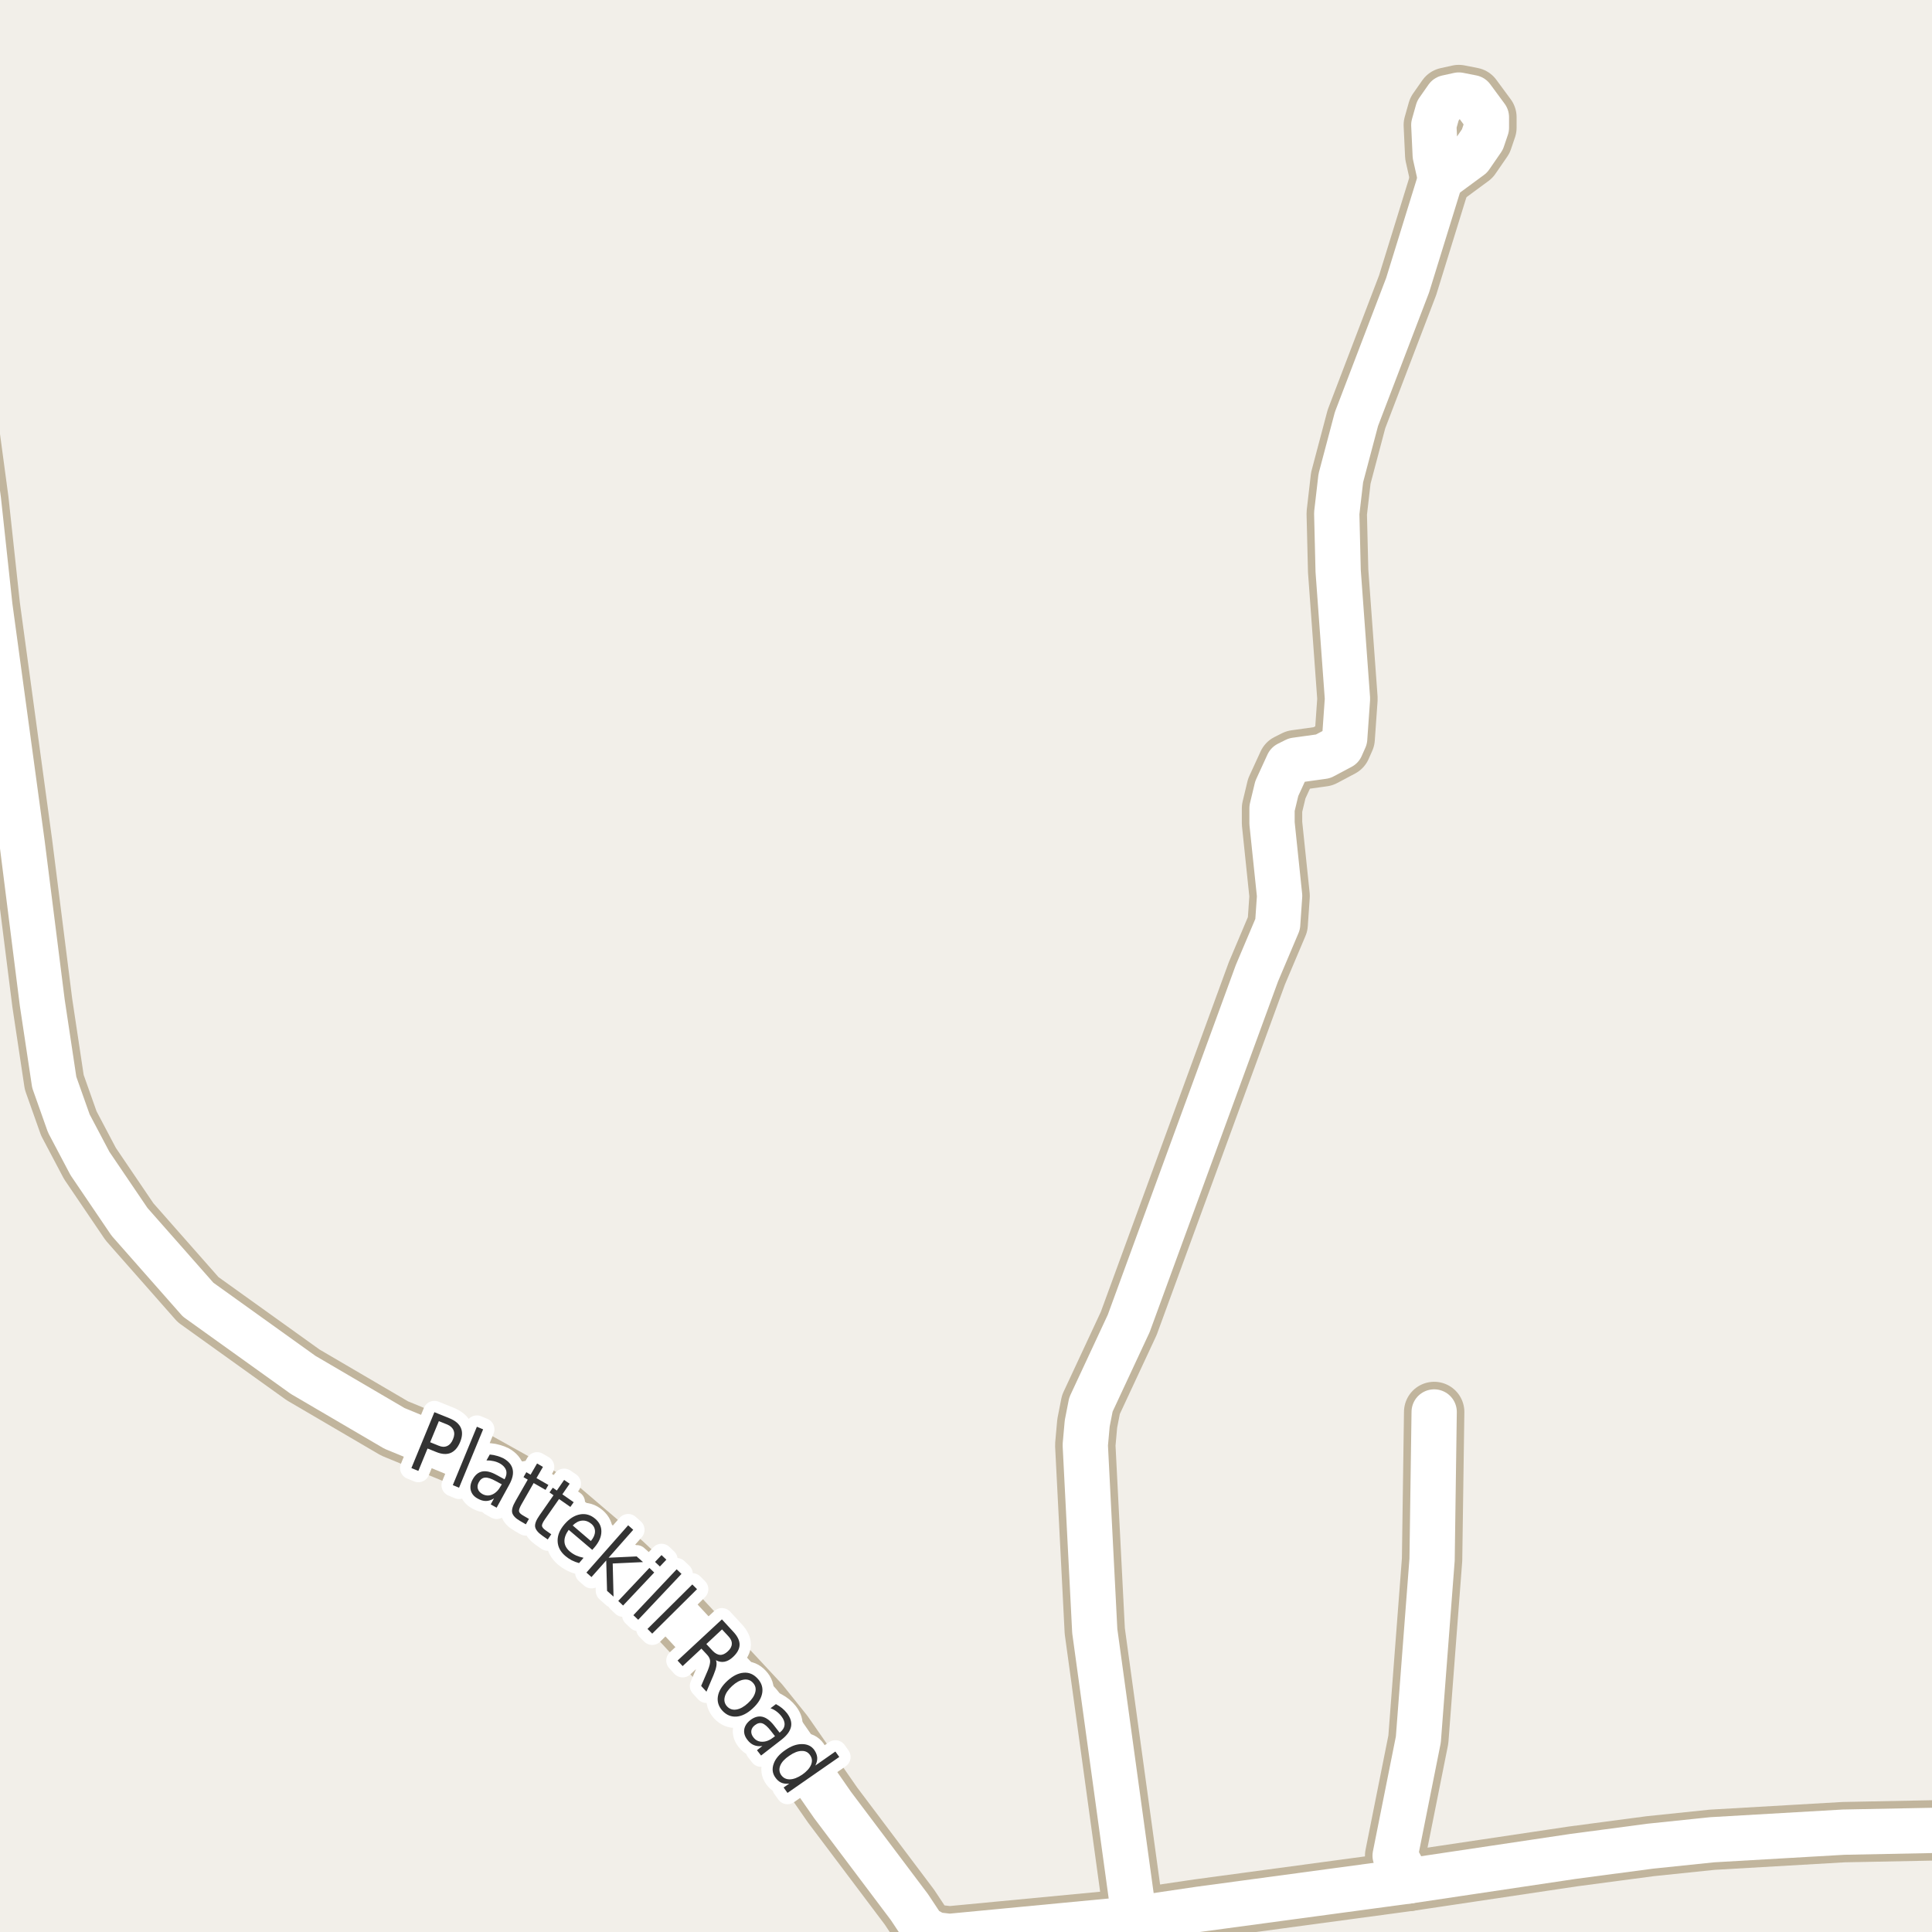 <?xml version="1.0" encoding="UTF-8"?>
<svg xmlns="http://www.w3.org/2000/svg" xmlns:xlink="http://www.w3.org/1999/xlink" width="256pt" height="256pt" viewBox="0 0 256 256" version="1.1">
<g id="surface2">
<rect x="0" y="0" width="256" height="256" style="fill:rgb(60%,70.196%,80%);fill-opacity:1;stroke:none;"/>
<path style=" stroke:none;fill-rule:evenodd;fill:rgb(94.902%,93.725%,91.373%);fill-opacity:1;" d="M -4 259 L -4 119.781 L 259 119.781 L 259 259 Z M -4 259 "/>
<path style=" stroke:none;fill-rule:evenodd;fill:rgb(94.902%,93.725%,91.373%);fill-opacity:1;" d="M -4 -4 L 259 -4 L 259 140.715 L -4 140.715 Z M -4 -4 "/>
<path style="fill:none;stroke-width:8;stroke-linecap:round;stroke-linejoin:round;stroke:rgb(75.686%,70.98%,61.569%);stroke-opacity:1;stroke-miterlimit:10;" d="M 194.859 20.762 L 190.875 23.695 L 190.176 20.574 L 189.988 16.566 L 190.523 14.676 L 191.738 12.938 L 193.297 12.594 L 195.047 12.938 L 196.957 15.527 L 196.957 16.914 L 196.422 18.492 L 194.859 20.762 "/>
<path style="fill:none;stroke-width:8;stroke-linecap:round;stroke-linejoin:round;stroke:rgb(75.686%,70.98%,61.569%);stroke-opacity:1;stroke-miterlimit:10;" d="M 150.305 254.25 L 145.062 216.113 L 143.805 191.48 L 144.062 188.609 L 144.551 186.117 L 149.562 175.363 L 166.547 128.961 L 169.297 122.465 L 169.555 118.711 L 168.551 109.09 L 168.551 107.102 L 169.18 104.484 L 170.672 101.234 L 171.676 100.73 L 175.309 100.223 L 177.688 98.961 L 178.176 97.859 L 178.547 92.59 L 177.312 75.652 L 177.125 68.016 L 177.664 63.348 L 179.738 55.523 L 186.516 37.797 L 190.875 23.695 "/>
<path style="fill:none;stroke-width:8;stroke-linecap:round;stroke-linejoin:round;stroke:rgb(75.686%,70.98%,61.569%);stroke-opacity:1;stroke-miterlimit:10;" d="M 190.035 187.094 L 189.758 206.652 L 187.938 230.5 L 184.863 245.891 L 186.68 249.234 "/>
<path style="fill:none;stroke-width:8;stroke-linecap:round;stroke-linejoin:round;stroke:rgb(75.686%,70.98%,61.569%);stroke-opacity:1;stroke-miterlimit:10;" d="M -9 47.828 L -8.074 48.648 L -6.652 50.352 L -5.582 52.656 L -4.137 56.754 L -2.855 66.281 L -1.34 80.32 L 2.945 111.801 L 5.602 132.871 L 7.188 143.406 L 9.121 148.863 L 11.918 154.164 L 17.16 161.895 L 26.25 172.207 L 40.16 182.176 L 52.277 189.273 L 63.461 193.879 L 70.637 197.883 L 73.852 199.809 L 82.5 207.188 L 88.93 213.246 L 100.582 225.766 L 103.797 229.773 L 110.32 239.172 L 120.504 252.703 L 122.367 255.512 L 123.953 256.363 L 125.816 256.582 L 150.305 254.25 L 158.859 252.988 L 186.68 249.234 L 208.445 245.984 L 218.672 244.629 L 226.875 243.777 L 244.281 242.77 L 260.453 242.453 L 264 242.273 "/>
<path style="fill:none;stroke-width:6;stroke-linecap:round;stroke-linejoin:round;stroke:rgb(100%,100%,100%);stroke-opacity:1;stroke-miterlimit:10;" d="M 194.859 20.762 L 190.875 23.695 L 190.176 20.574 L 189.988 16.566 L 190.523 14.676 L 191.738 12.938 L 193.297 12.594 L 195.047 12.938 L 196.957 15.527 L 196.957 16.914 L 196.422 18.492 L 194.859 20.762 "/>
<path style="fill:none;stroke-width:6;stroke-linecap:round;stroke-linejoin:round;stroke:rgb(100%,100%,100%);stroke-opacity:1;stroke-miterlimit:10;" d="M 150.305 254.25 L 145.062 216.113 L 143.805 191.48 L 144.062 188.609 L 144.551 186.117 L 149.562 175.363 L 166.547 128.961 L 169.297 122.465 L 169.555 118.711 L 168.551 109.09 L 168.551 107.102 L 169.18 104.484 L 170.672 101.234 L 171.676 100.73 L 175.309 100.223 L 177.688 98.961 L 178.176 97.859 L 178.547 92.59 L 177.312 75.652 L 177.125 68.016 L 177.664 63.348 L 179.738 55.523 L 186.516 37.797 L 190.875 23.695 "/>
<path style="fill:none;stroke-width:6;stroke-linecap:round;stroke-linejoin:round;stroke:rgb(100%,100%,100%);stroke-opacity:1;stroke-miterlimit:10;" d="M 190.035 187.094 L 189.758 206.652 L 187.938 230.5 L 184.863 245.891 L 186.68 249.234 "/>
<path style="fill:none;stroke-width:6;stroke-linecap:round;stroke-linejoin:round;stroke:rgb(100%,100%,100%);stroke-opacity:1;stroke-miterlimit:10;" d="M -9 47.828 L -8.074 48.648 L -6.652 50.352 L -5.582 52.656 L -4.137 56.754 L -2.855 66.281 L -1.34 80.32 L 2.945 111.801 L 5.602 132.871 L 7.188 143.406 L 9.121 148.863 L 11.918 154.164 L 17.16 161.895 L 26.25 172.207 L 40.16 182.176 L 52.277 189.273 L 63.461 193.879 L 70.637 197.883 L 73.852 199.809 L 82.5 207.188 L 88.93 213.246 L 100.582 225.766 L 103.797 229.773 L 110.32 239.172 L 120.504 252.703 L 122.367 255.512 L 123.953 256.363 L 125.816 256.582 L 150.305 254.25 L 158.859 252.988 L 186.68 249.234 L 208.445 245.984 L 218.672 244.629 L 226.875 243.777 L 244.281 242.77 L 260.453 242.453 L 264 242.273 "/>
<path style="fill:none;stroke-width:3;stroke-linecap:round;stroke-linejoin:round;stroke:rgb(100%,100%,100%);stroke-opacity:1;stroke-miterlimit:10;" d="M 58.152 188.309 L 56.996 191.105 L 58.121 191.559 C 58.535 191.738 58.91 191.754 59.246 191.605 C 59.59 191.449 59.848 191.148 60.027 190.699 C 60.215 190.262 60.238 189.879 60.105 189.543 C 59.969 189.199 59.691 188.941 59.277 188.762 Z M 57.559 187.121 L 59.605 187.949 C 60.355 188.262 60.844 188.684 61.074 189.215 C 61.301 189.746 61.266 190.371 60.965 191.09 C 60.66 191.82 60.238 192.301 59.699 192.527 C 59.168 192.746 58.527 192.699 57.777 192.387 L 56.652 191.934 L 55.434 194.902 L 54.512 194.527 Z M 63.188 189.051 L 64.016 189.395 L 60.828 197.129 L 60 196.785 Z M 65.711 196.262 C 65.086 195.91 64.602 195.754 64.258 195.793 C 63.922 195.824 63.652 196.027 63.445 196.402 C 63.277 196.707 63.234 196.996 63.32 197.277 C 63.402 197.559 63.602 197.785 63.914 197.965 C 64.352 198.203 64.793 198.223 65.242 198.027 C 65.688 197.828 66.062 197.449 66.367 196.887 L 66.492 196.684 Z M 67.461 196.762 L 65.805 199.777 L 65.023 199.34 L 65.461 198.543 C 65.094 198.77 64.742 198.887 64.398 198.887 C 64.055 198.895 63.688 198.793 63.305 198.574 C 62.812 198.312 62.508 197.949 62.383 197.48 C 62.266 197.023 62.352 196.539 62.633 196.027 C 62.953 195.434 63.375 195.086 63.898 194.98 C 64.43 194.879 65.047 195.023 65.758 195.418 L 66.852 196.012 L 66.898 195.934 C 67.117 195.527 67.168 195.152 67.055 194.809 C 66.938 194.457 66.668 194.16 66.242 193.918 C 65.98 193.773 65.699 193.668 65.398 193.605 C 65.094 193.535 64.781 193.504 64.461 193.512 L 64.898 192.73 C 65.262 192.762 65.59 192.824 65.883 192.918 C 66.184 193.004 66.465 193.113 66.727 193.246 C 67.402 193.633 67.805 194.117 67.93 194.699 C 68.062 195.273 67.906 195.961 67.461 196.762 Z M 71.945 194.371 L 71.086 195.855 L 72.664 196.762 L 72.289 197.418 L 70.711 196.512 L 69.086 199.355 C 68.844 199.785 68.742 200.086 68.773 200.262 C 68.805 200.438 68.98 200.621 69.305 200.809 L 70.086 201.262 L 69.68 201.98 L 68.898 201.527 C 68.305 201.184 67.961 200.816 67.867 200.434 C 67.781 200.059 67.93 199.551 68.305 198.902 L 69.93 196.059 L 69.367 195.73 L 69.742 195.074 L 70.305 195.402 L 71.164 193.918 Z M 75.484 196.598 L 74.516 198.004 L 76.016 199.051 L 75.578 199.676 L 74.078 198.629 L 72.203 201.316 C 71.93 201.715 71.801 201.996 71.812 202.176 C 71.832 202.363 72 202.566 72.312 202.785 L 73.047 203.301 L 72.578 203.988 L 71.844 203.473 C 71.281 203.074 70.969 202.684 70.906 202.301 C 70.852 201.926 71.039 201.434 71.469 200.816 L 73.344 198.129 L 72.812 197.754 L 73.25 197.129 L 73.781 197.504 L 74.75 196.098 Z M 78.793 205.008 L 78.48 205.367 L 75.355 202.711 C 74.957 203.266 74.77 203.781 74.793 204.258 C 74.812 204.746 75.047 205.184 75.496 205.57 C 75.754 205.789 76.031 205.965 76.324 206.102 C 76.625 206.234 76.957 206.34 77.324 206.414 L 76.73 207.117 C 76.375 207.023 76.047 206.898 75.746 206.742 C 75.453 206.586 75.176 206.398 74.918 206.18 C 74.25 205.617 73.906 204.953 73.887 204.195 C 73.863 203.445 74.168 202.707 74.793 201.977 C 75.426 201.238 76.113 200.801 76.855 200.664 C 77.594 200.531 78.27 200.727 78.887 201.258 C 79.438 201.738 79.703 202.312 79.684 202.977 C 79.672 203.645 79.375 204.32 78.793 205.008 Z M 78.293 204.195 C 78.645 203.781 78.828 203.367 78.84 202.961 C 78.848 202.547 78.688 202.195 78.355 201.914 C 77.969 201.594 77.559 201.453 77.121 201.492 C 76.691 201.523 76.281 201.738 75.887 202.133 Z M 83.234 202.109 L 83.906 202.703 L 80.641 206.406 L 84.359 206.234 L 85.203 206.984 L 81.188 207.172 L 81.297 211.562 L 80.438 210.797 L 80.328 206.766 L 78.375 208.969 L 77.703 208.375 Z M 86.047 207.758 L 86.688 208.367 L 82.562 212.742 L 81.922 212.133 Z M 87.656 206.055 L 88.297 206.664 L 87.438 207.57 L 86.797 206.961 Z M 89.66 207.941 L 90.301 208.551 L 84.566 214.629 L 83.926 214.02 Z M 91.734 209.949 L 92.359 210.574 L 86.422 216.465 L 85.797 215.84 Z M 94.859 219.984 C 94.953 220.18 94.973 220.441 94.922 220.766 C 94.867 221.086 94.742 221.484 94.547 221.953 L 93.609 224.156 L 92.906 223.391 L 93.797 221.312 C 94.016 220.77 94.113 220.352 94.094 220.062 C 94.07 219.781 93.926 219.5 93.656 219.219 L 92.938 218.453 L 90.453 220.766 L 89.781 220.031 L 95.656 214.578 L 97.156 216.203 C 97.727 216.809 98.008 217.387 98 217.938 C 97.988 218.492 97.695 219.031 97.125 219.562 C 96.758 219.906 96.383 220.113 96 220.188 C 95.613 220.258 95.234 220.191 94.859 219.984 Z M 95.672 215.906 L 93.594 217.844 L 94.422 218.734 C 94.754 219.078 95.086 219.262 95.422 219.281 C 95.754 219.293 96.094 219.137 96.438 218.812 C 96.781 218.5 96.957 218.172 96.969 217.828 C 96.988 217.484 96.832 217.141 96.5 216.797 Z M 99.766 222.973 C 99.441 222.621 99.031 222.484 98.531 222.566 C 98.039 222.641 97.531 222.922 97 223.41 C 96.469 223.902 96.145 224.383 96.031 224.863 C 95.914 225.34 96.02 225.758 96.344 226.113 C 96.676 226.465 97.086 226.602 97.578 226.52 C 98.066 226.445 98.578 226.164 99.109 225.676 C 99.641 225.184 99.961 224.699 100.078 224.223 C 100.203 223.746 100.098 223.328 99.766 222.973 Z M 100.375 222.41 C 100.906 222.973 101.113 223.609 101 224.316 C 100.883 225.023 100.461 225.711 99.734 226.379 C 99.016 227.043 98.301 227.402 97.594 227.457 C 96.883 227.508 96.266 227.254 95.734 226.691 C 95.211 226.117 95.008 225.477 95.125 224.77 C 95.238 224.074 95.656 223.391 96.375 222.723 C 97.102 222.059 97.82 221.699 98.531 221.645 C 99.238 221.582 99.852 221.84 100.375 222.41 Z M 102.145 229.352 C 101.707 228.789 101.324 228.457 101.004 228.352 C 100.691 228.25 100.363 228.332 100.02 228.602 C 99.746 228.809 99.59 229.059 99.551 229.352 C 99.52 229.652 99.613 229.938 99.832 230.211 C 100.133 230.605 100.527 230.797 101.02 230.789 C 101.508 230.789 102.004 230.59 102.504 230.195 L 102.691 230.055 Z M 103.566 230.508 L 100.848 232.617 L 100.301 231.914 L 101.02 231.352 C 100.602 231.414 100.23 231.375 99.91 231.242 C 99.586 231.117 99.293 230.883 99.035 230.539 C 98.691 230.102 98.551 229.648 98.613 229.18 C 98.684 228.711 98.949 228.297 99.41 227.93 C 99.949 227.516 100.48 227.363 101.004 227.477 C 101.523 227.594 102.035 227.969 102.535 228.602 L 103.301 229.586 L 103.379 229.523 C 103.73 229.242 103.926 228.918 103.957 228.555 C 103.988 228.191 103.852 227.816 103.551 227.43 C 103.371 227.191 103.16 226.977 102.91 226.789 C 102.668 226.602 102.398 226.457 102.098 226.352 L 102.816 225.805 C 103.129 225.973 103.402 226.156 103.645 226.352 C 103.883 226.551 104.09 226.766 104.27 226.992 C 104.746 227.609 104.93 228.207 104.816 228.789 C 104.699 229.371 104.285 229.945 103.566 230.508 Z M 108.035 233.945 L 110.691 232.086 L 111.207 232.805 L 104.348 237.57 L 103.832 236.852 L 104.582 236.336 C 104.176 236.387 103.82 236.344 103.52 236.211 C 103.215 236.074 102.949 235.84 102.723 235.508 C 102.348 234.977 102.277 234.371 102.52 233.695 C 102.758 233.031 103.27 232.43 104.051 231.898 C 104.82 231.359 105.559 231.094 106.27 231.102 C 106.988 231.102 107.535 231.367 107.91 231.898 C 108.137 232.234 108.262 232.566 108.285 232.898 C 108.305 233.23 108.223 233.578 108.035 233.945 Z M 104.582 232.648 C 103.977 233.055 103.582 233.48 103.395 233.93 C 103.207 234.387 103.242 234.809 103.504 235.195 C 103.785 235.59 104.168 235.781 104.66 235.773 C 105.148 235.762 105.695 235.555 106.301 235.148 C 106.895 234.73 107.285 234.293 107.473 233.836 C 107.66 233.375 107.613 232.953 107.332 232.555 C 107.07 232.172 106.695 231.988 106.207 232.008 C 105.715 232.02 105.176 232.234 104.582 232.648 Z M 104.582 232.648 "/>
<path style=" stroke:none;fill-rule:evenodd;fill:rgb(20%,20%,20%);fill-opacity:1;" d="M 58.152 188.309 L 56.996 191.105 L 58.121 191.559 C 58.535 191.738 58.91 191.754 59.246 191.605 C 59.59 191.449 59.848 191.148 60.027 190.699 C 60.215 190.262 60.238 189.879 60.105 189.543 C 59.969 189.199 59.691 188.941 59.277 188.762 Z M 57.559 187.121 L 59.605 187.949 C 60.355 188.262 60.844 188.684 61.074 189.215 C 61.301 189.746 61.266 190.371 60.965 191.09 C 60.66 191.82 60.238 192.301 59.699 192.527 C 59.168 192.746 58.527 192.699 57.777 192.387 L 56.652 191.934 L 55.434 194.902 L 54.512 194.527 Z M 63.188 189.051 L 64.016 189.395 L 60.828 197.129 L 60 196.785 Z M 65.711 196.262 C 65.086 195.91 64.602 195.754 64.258 195.793 C 63.922 195.824 63.652 196.027 63.445 196.402 C 63.277 196.707 63.234 196.996 63.32 197.277 C 63.402 197.559 63.602 197.785 63.914 197.965 C 64.352 198.203 64.793 198.223 65.242 198.027 C 65.688 197.828 66.062 197.449 66.367 196.887 L 66.492 196.684 Z M 67.461 196.762 L 65.805 199.777 L 65.023 199.34 L 65.461 198.543 C 65.094 198.77 64.742 198.887 64.398 198.887 C 64.055 198.895 63.688 198.793 63.305 198.574 C 62.812 198.312 62.508 197.949 62.383 197.48 C 62.266 197.023 62.352 196.539 62.633 196.027 C 62.953 195.434 63.375 195.086 63.898 194.98 C 64.43 194.879 65.047 195.023 65.758 195.418 L 66.852 196.012 L 66.898 195.934 C 67.117 195.527 67.168 195.152 67.055 194.809 C 66.938 194.457 66.668 194.16 66.242 193.918 C 65.98 193.773 65.699 193.668 65.398 193.605 C 65.094 193.535 64.781 193.504 64.461 193.512 L 64.898 192.73 C 65.262 192.762 65.59 192.824 65.883 192.918 C 66.184 193.004 66.465 193.113 66.727 193.246 C 67.402 193.633 67.805 194.117 67.93 194.699 C 68.062 195.273 67.906 195.961 67.461 196.762 Z M 71.945 194.371 L 71.086 195.855 L 72.664 196.762 L 72.289 197.418 L 70.711 196.512 L 69.086 199.355 C 68.844 199.785 68.742 200.086 68.773 200.262 C 68.805 200.438 68.98 200.621 69.305 200.809 L 70.086 201.262 L 69.68 201.98 L 68.898 201.527 C 68.305 201.184 67.961 200.816 67.867 200.434 C 67.781 200.059 67.93 199.551 68.305 198.902 L 69.93 196.059 L 69.367 195.73 L 69.742 195.074 L 70.305 195.402 L 71.164 193.918 Z M 75.484 196.598 L 74.516 198.004 L 76.016 199.051 L 75.578 199.676 L 74.078 198.629 L 72.203 201.316 C 71.93 201.715 71.801 201.996 71.812 202.176 C 71.832 202.363 72 202.566 72.312 202.785 L 73.047 203.301 L 72.578 203.988 L 71.844 203.473 C 71.281 203.074 70.969 202.684 70.906 202.301 C 70.852 201.926 71.039 201.434 71.469 200.816 L 73.344 198.129 L 72.812 197.754 L 73.25 197.129 L 73.781 197.504 L 74.75 196.098 Z M 78.793 205.008 L 78.48 205.367 L 75.355 202.711 C 74.957 203.266 74.77 203.781 74.793 204.258 C 74.812 204.746 75.047 205.184 75.496 205.57 C 75.754 205.789 76.031 205.965 76.324 206.102 C 76.625 206.234 76.957 206.34 77.324 206.414 L 76.73 207.117 C 76.375 207.023 76.047 206.898 75.746 206.742 C 75.453 206.586 75.176 206.398 74.918 206.18 C 74.25 205.617 73.906 204.953 73.887 204.195 C 73.863 203.445 74.168 202.707 74.793 201.977 C 75.426 201.238 76.113 200.801 76.855 200.664 C 77.594 200.531 78.27 200.727 78.887 201.258 C 79.438 201.738 79.703 202.312 79.684 202.977 C 79.672 203.645 79.375 204.32 78.793 205.008 Z M 78.293 204.195 C 78.645 203.781 78.828 203.367 78.84 202.961 C 78.848 202.547 78.688 202.195 78.355 201.914 C 77.969 201.594 77.559 201.453 77.121 201.492 C 76.691 201.523 76.281 201.738 75.887 202.133 Z M 83.234 202.109 L 83.906 202.703 L 80.641 206.406 L 84.359 206.234 L 85.203 206.984 L 81.188 207.172 L 81.297 211.562 L 80.438 210.797 L 80.328 206.766 L 78.375 208.969 L 77.703 208.375 Z M 86.047 207.758 L 86.688 208.367 L 82.562 212.742 L 81.922 212.133 Z M 87.656 206.055 L 88.297 206.664 L 87.438 207.57 L 86.797 206.961 Z M 89.66 207.941 L 90.301 208.551 L 84.566 214.629 L 83.926 214.02 Z M 91.734 209.949 L 92.359 210.574 L 86.422 216.465 L 85.797 215.84 Z M 94.859 219.984 C 94.953 220.18 94.973 220.441 94.922 220.766 C 94.867 221.086 94.742 221.484 94.547 221.953 L 93.609 224.156 L 92.906 223.391 L 93.797 221.312 C 94.016 220.77 94.113 220.352 94.094 220.062 C 94.07 219.781 93.926 219.5 93.656 219.219 L 92.938 218.453 L 90.453 220.766 L 89.781 220.031 L 95.656 214.578 L 97.156 216.203 C 97.727 216.809 98.008 217.387 98 217.938 C 97.988 218.492 97.695 219.031 97.125 219.562 C 96.758 219.906 96.383 220.113 96 220.188 C 95.613 220.258 95.234 220.191 94.859 219.984 Z M 95.672 215.906 L 93.594 217.844 L 94.422 218.734 C 94.754 219.078 95.086 219.262 95.422 219.281 C 95.754 219.293 96.094 219.137 96.438 218.812 C 96.781 218.5 96.957 218.172 96.969 217.828 C 96.988 217.484 96.832 217.141 96.5 216.797 Z M 99.766 222.973 C 99.441 222.621 99.031 222.484 98.531 222.566 C 98.039 222.641 97.531 222.922 97 223.41 C 96.469 223.902 96.145 224.383 96.031 224.863 C 95.914 225.34 96.02 225.758 96.344 226.113 C 96.676 226.465 97.086 226.602 97.578 226.52 C 98.066 226.445 98.578 226.164 99.109 225.676 C 99.641 225.184 99.961 224.699 100.078 224.223 C 100.203 223.746 100.098 223.328 99.766 222.973 Z M 100.375 222.41 C 100.906 222.973 101.113 223.609 101 224.316 C 100.883 225.023 100.461 225.711 99.734 226.379 C 99.016 227.043 98.301 227.402 97.594 227.457 C 96.883 227.508 96.266 227.254 95.734 226.691 C 95.211 226.117 95.008 225.477 95.125 224.77 C 95.238 224.074 95.656 223.391 96.375 222.723 C 97.102 222.059 97.82 221.699 98.531 221.645 C 99.238 221.582 99.852 221.84 100.375 222.41 Z M 102.145 229.352 C 101.707 228.789 101.324 228.457 101.004 228.352 C 100.691 228.25 100.363 228.332 100.02 228.602 C 99.746 228.809 99.59 229.059 99.551 229.352 C 99.52 229.652 99.613 229.938 99.832 230.211 C 100.133 230.605 100.527 230.797 101.02 230.789 C 101.508 230.789 102.004 230.59 102.504 230.195 L 102.691 230.055 Z M 103.566 230.508 L 100.848 232.617 L 100.301 231.914 L 101.02 231.352 C 100.602 231.414 100.23 231.375 99.91 231.242 C 99.586 231.117 99.293 230.883 99.035 230.539 C 98.691 230.102 98.551 229.648 98.613 229.18 C 98.684 228.711 98.949 228.297 99.41 227.93 C 99.949 227.516 100.48 227.363 101.004 227.477 C 101.523 227.594 102.035 227.969 102.535 228.602 L 103.301 229.586 L 103.379 229.523 C 103.73 229.242 103.926 228.918 103.957 228.555 C 103.988 228.191 103.852 227.816 103.551 227.43 C 103.371 227.191 103.16 226.977 102.91 226.789 C 102.668 226.602 102.398 226.457 102.098 226.352 L 102.816 225.805 C 103.129 225.973 103.402 226.156 103.645 226.352 C 103.883 226.551 104.09 226.766 104.27 226.992 C 104.746 227.609 104.93 228.207 104.816 228.789 C 104.699 229.371 104.285 229.945 103.566 230.508 Z M 108.035 233.945 L 110.691 232.086 L 111.207 232.805 L 104.348 237.57 L 103.832 236.852 L 104.582 236.336 C 104.176 236.387 103.82 236.344 103.52 236.211 C 103.215 236.074 102.949 235.84 102.723 235.508 C 102.348 234.977 102.277 234.371 102.52 233.695 C 102.758 233.031 103.27 232.43 104.051 231.898 C 104.82 231.359 105.559 231.094 106.27 231.102 C 106.988 231.102 107.535 231.367 107.91 231.898 C 108.137 232.234 108.262 232.566 108.285 232.898 C 108.305 233.23 108.223 233.578 108.035 233.945 Z M 104.582 232.648 C 103.977 233.055 103.582 233.48 103.395 233.93 C 103.207 234.387 103.242 234.809 103.504 235.195 C 103.785 235.59 104.168 235.781 104.66 235.773 C 105.148 235.762 105.695 235.555 106.301 235.148 C 106.895 234.73 107.285 234.293 107.473 233.836 C 107.66 233.375 107.613 232.953 107.332 232.555 C 107.07 232.172 106.695 231.988 106.207 232.008 C 105.715 232.02 105.176 232.234 104.582 232.648 Z M 104.582 232.648 "/>
</g>
</svg>

